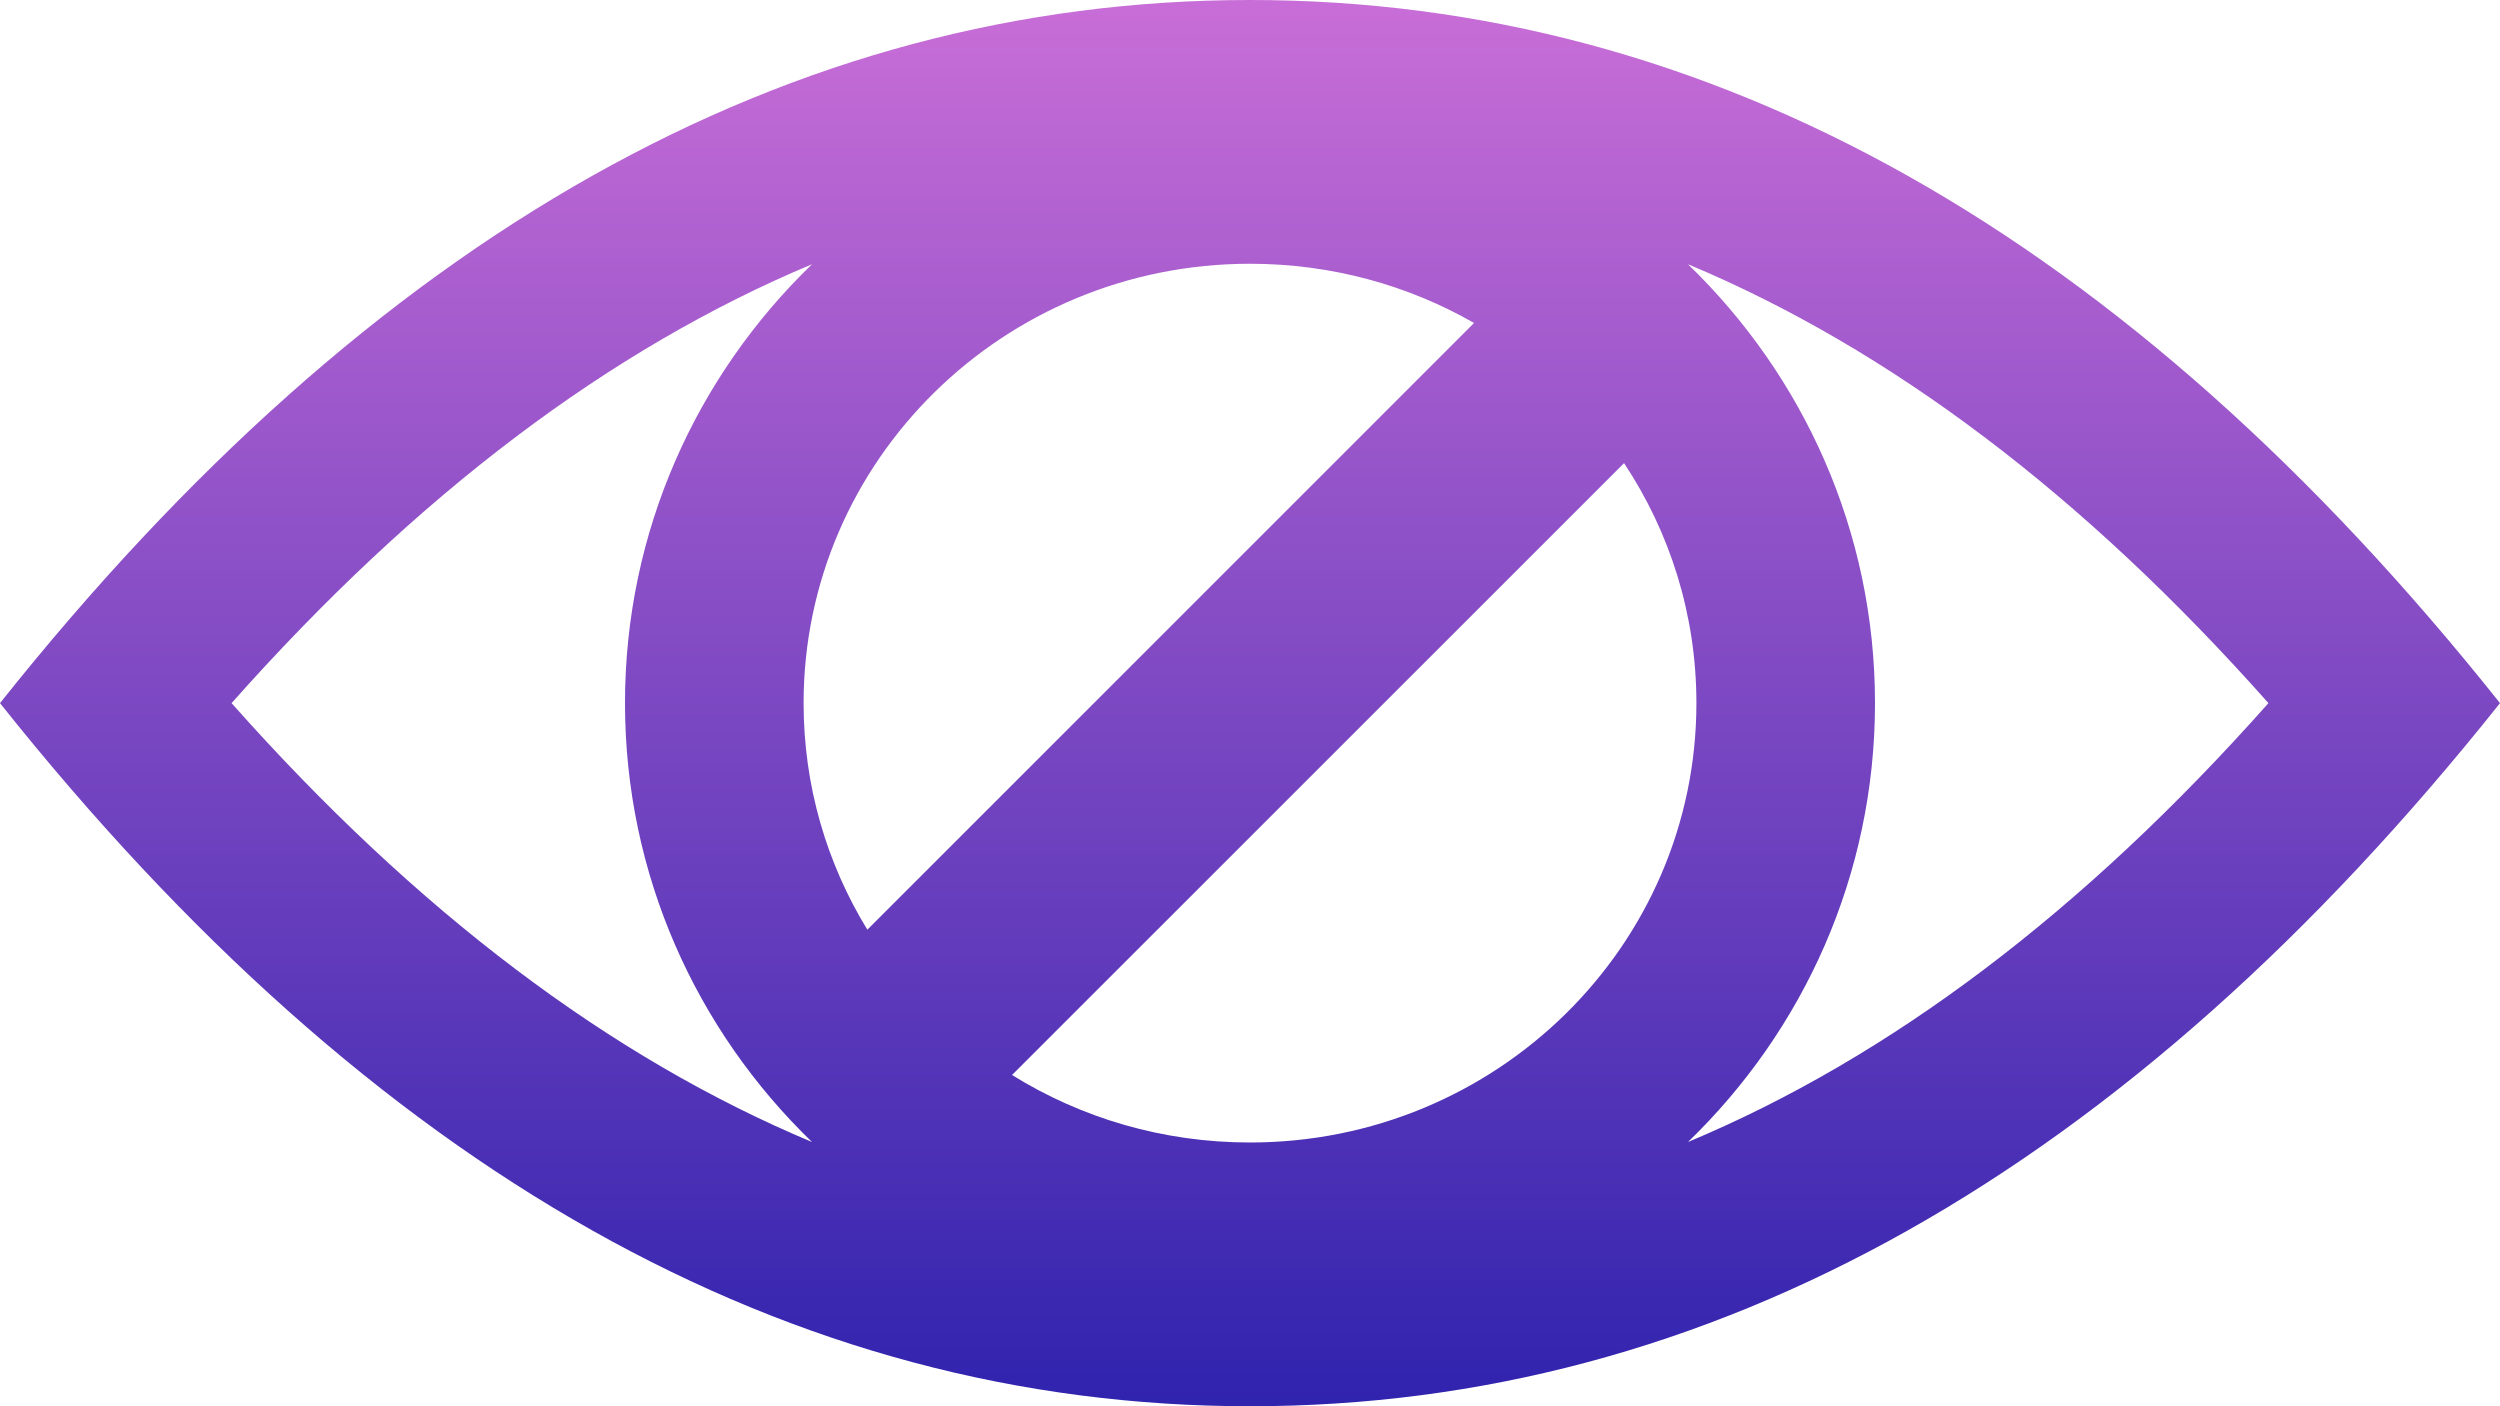 <?xml version="1.0" encoding="UTF-8"?>
<svg width="16px" height="9px" viewBox="0 0 16 9" version="1.1" xmlns="http://www.w3.org/2000/svg" xmlns:xlink="http://www.w3.org/1999/xlink">
    <!-- Generator: Sketch 48.2 (47327) - http://www.bohemiancoding.com/sketch -->
    <title>blind-reviews_icon-purple</title>
    <desc>Created with Sketch.</desc>
    <defs>
        <linearGradient x1="50%" y1="100%" x2="50%" y2="0%" id="linearGradient-1">
            <stop stop-color="#3023AE" offset="0%"></stop>
            <stop stop-color="#C86DD7" offset="100%"></stop>
        </linearGradient>
    </defs>
    <g id="Symbols" stroke="none" stroke-width="1" fill="none" fill-rule="evenodd">
        <g id="blind-reviews_icon-purple" fill="url(#linearGradient-1)">
            <path d="M6.477,6.88 C6.918,7.154 7.44,7.312 8,7.312 C9.578,7.312 10.857,6.053 10.857,4.5 C10.857,3.933 10.687,3.406 10.394,2.964 L6.477,6.88 Z M5.551,5.95 L9.434,2.067 C9.013,1.826 8.523,1.688 8,1.688 C6.422,1.688 5.143,2.947 5.143,4.5 C5.143,5.031 5.292,5.527 5.551,5.95 Z M10.803,1.691 C11.542,2.405 12,3.4 12,4.5 C12,5.6 11.542,6.595 10.803,7.309 C12.095,6.768 13.331,5.837 14.518,4.5 C13.331,3.163 12.095,2.232 10.803,1.691 Z M5.197,7.309 C4.458,6.595 4,5.6 4,4.5 C4,3.4 4.458,2.405 5.197,1.691 C3.905,2.232 2.669,3.163 1.482,4.5 C2.669,5.837 3.905,6.768 5.197,7.309 Z M8,9 C5.054,9 2.388,7.5 0,4.5 C2.388,1.5 5.054,0 8,0 C10.946,0 13.612,1.5 16,4.5 C13.612,7.5 10.946,9 8,9 Z" id="icon-blind-eye-purple"></path>
        </g>
    </g>
</svg>
